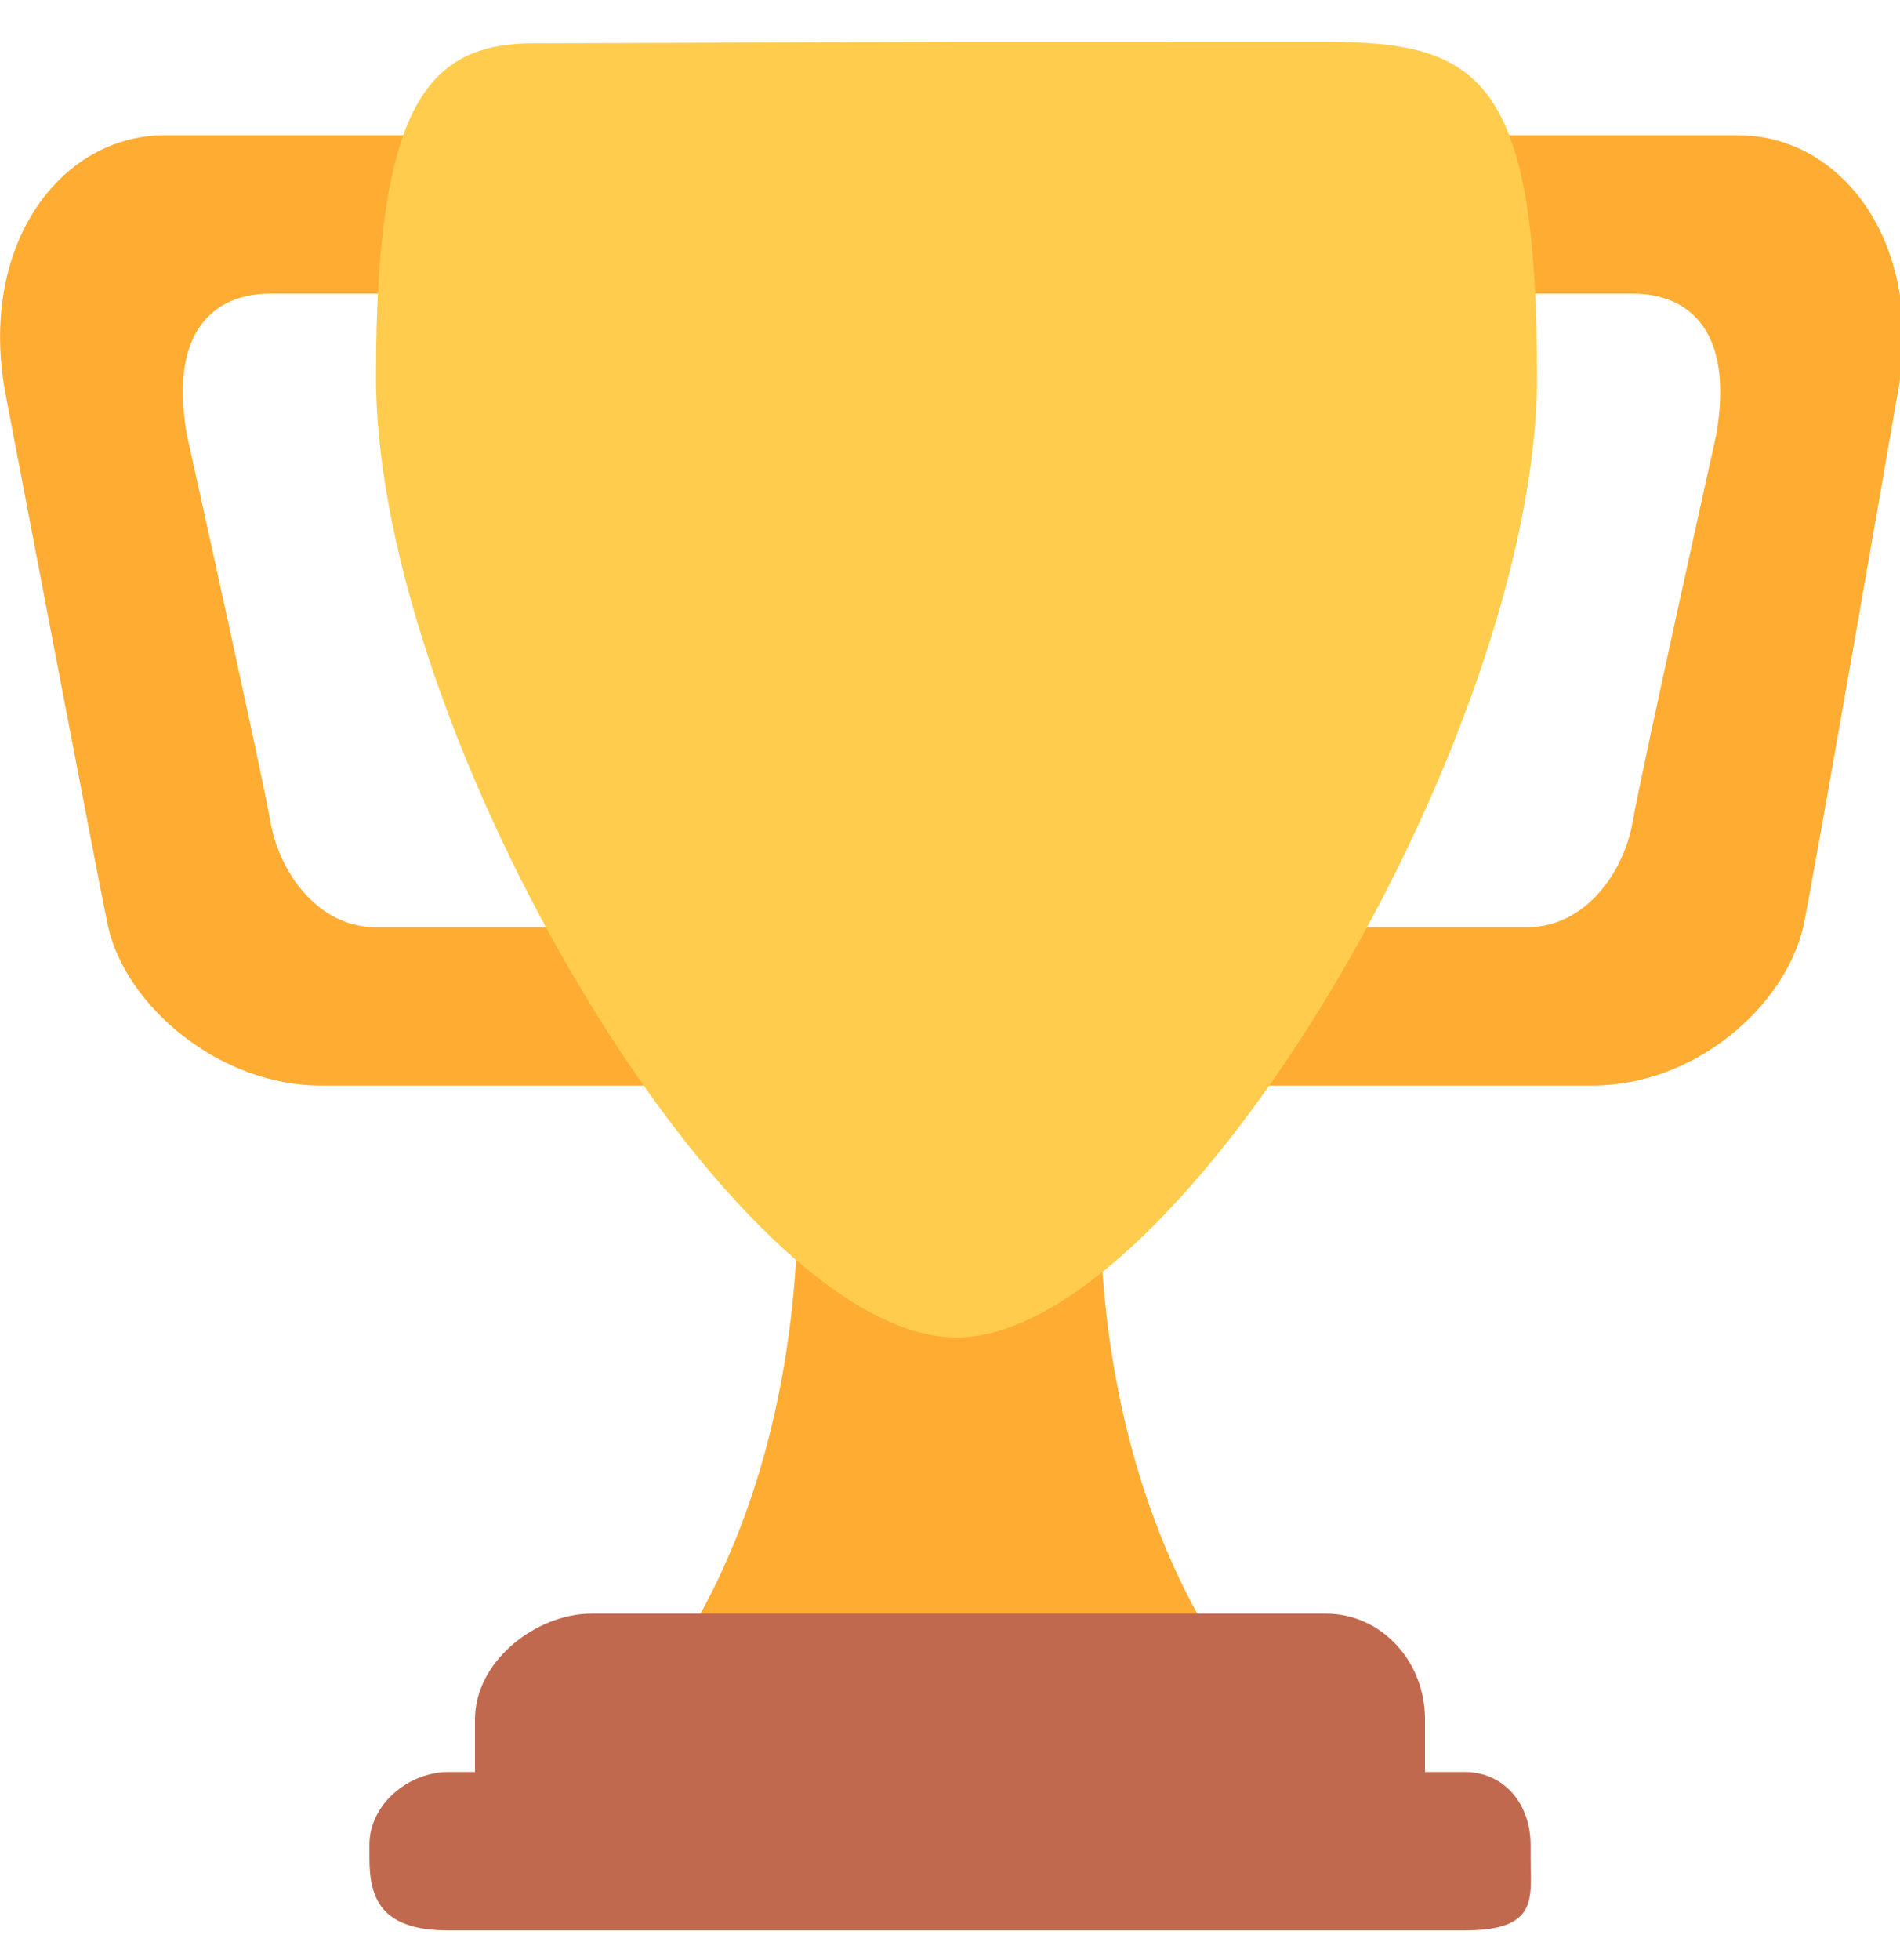 <svg width="32" height="33" viewBox="0 0 32 33" fill="none" xmlns="http://www.w3.org/2000/svg">
<g clip-path="url(#clip0_7_204)">
<path d="M4.554 4.944H9.887C10.869 4.944 11.556 4.852 11.556 5.833V4.055C11.556 3.074 10.869 2.277 9.887 2.277H2.776C0.999 2.277 -0.408 4.166 0.11 6.722C0.11 6.722 1.702 15.055 1.814 15.573C2.11 16.944 3.702 18.277 5.406 18.277H11.591C12.573 18.277 11.556 16.592 11.556 15.611V13.833C11.556 14.814 10.869 15.611 9.887 15.611H6.332C5.351 15.611 4.703 14.684 4.554 13.833C4.406 12.981 3.146 7.315 3.146 7.315C2.85 5.611 3.572 4.944 4.554 4.944ZM27.498 4.944H22.165C21.183 4.944 19.556 4.852 19.556 5.833V4.055C19.556 3.074 21.183 2.277 22.165 2.277H29.276C31.054 2.277 32.462 4.166 31.943 6.722C31.943 6.722 30.491 15.094 30.368 15.611C30.054 16.944 28.553 18.277 26.813 18.277H20.461C19.48 18.277 19.556 16.592 19.556 15.611V13.833C19.556 14.814 21.183 15.611 22.165 15.611H25.72C26.702 15.611 27.351 14.684 27.498 13.833C27.646 12.981 28.906 7.315 28.906 7.315C29.201 5.611 28.48 4.944 27.498 4.944ZM18.518 20.055C18.518 13.87 16.11 20.055 16.11 20.055C16.11 20.055 13.443 13.87 13.443 20.055C13.443 26.24 10.518 28.944 10.518 28.944H21.444C21.443 28.944 18.518 26.24 18.518 20.055Z" fill="#FFAC33"/>
<path d="M25.887 6.346C25.887 12.368 19.869 22.517 16.109 22.517C12.348 22.517 6.332 12.368 6.332 6.346C6.332 1.728 7.22 0.729 8.998 0.729C10.22 0.729 14.354 0.705 16.109 0.705L22.331 0.704C24.924 0.703 25.887 1.312 25.887 6.346Z" fill="#FFCC4D"/>
<path d="M24 29.834C24 30.815 24.202 31.611 23.22 31.611H8.998C8.016 31.611 8 30.815 8 29.834V28.945C8 27.963 9.035 27.167 9.961 27.167H22.332C23.258 27.167 24 27.963 24 28.945V29.834Z" fill="#C1694F"/>
<path d="M25.778 31.277C25.778 31.953 25.924 32.5 24.665 32.5H7.554C6.405 32.5 6.222 31.953 6.222 31.277V31.055C6.222 30.38 6.878 29.833 7.554 29.833H24.665C25.34 29.833 25.778 30.38 25.778 31.055V31.277Z" fill="#C1694F"/>
</g>
<defs>
<clipPath id="clip0_7_204">
<rect width="32" height="32" fill="white" transform="translate(0 0.5)"/>
</clipPath>
</defs>
</svg>
